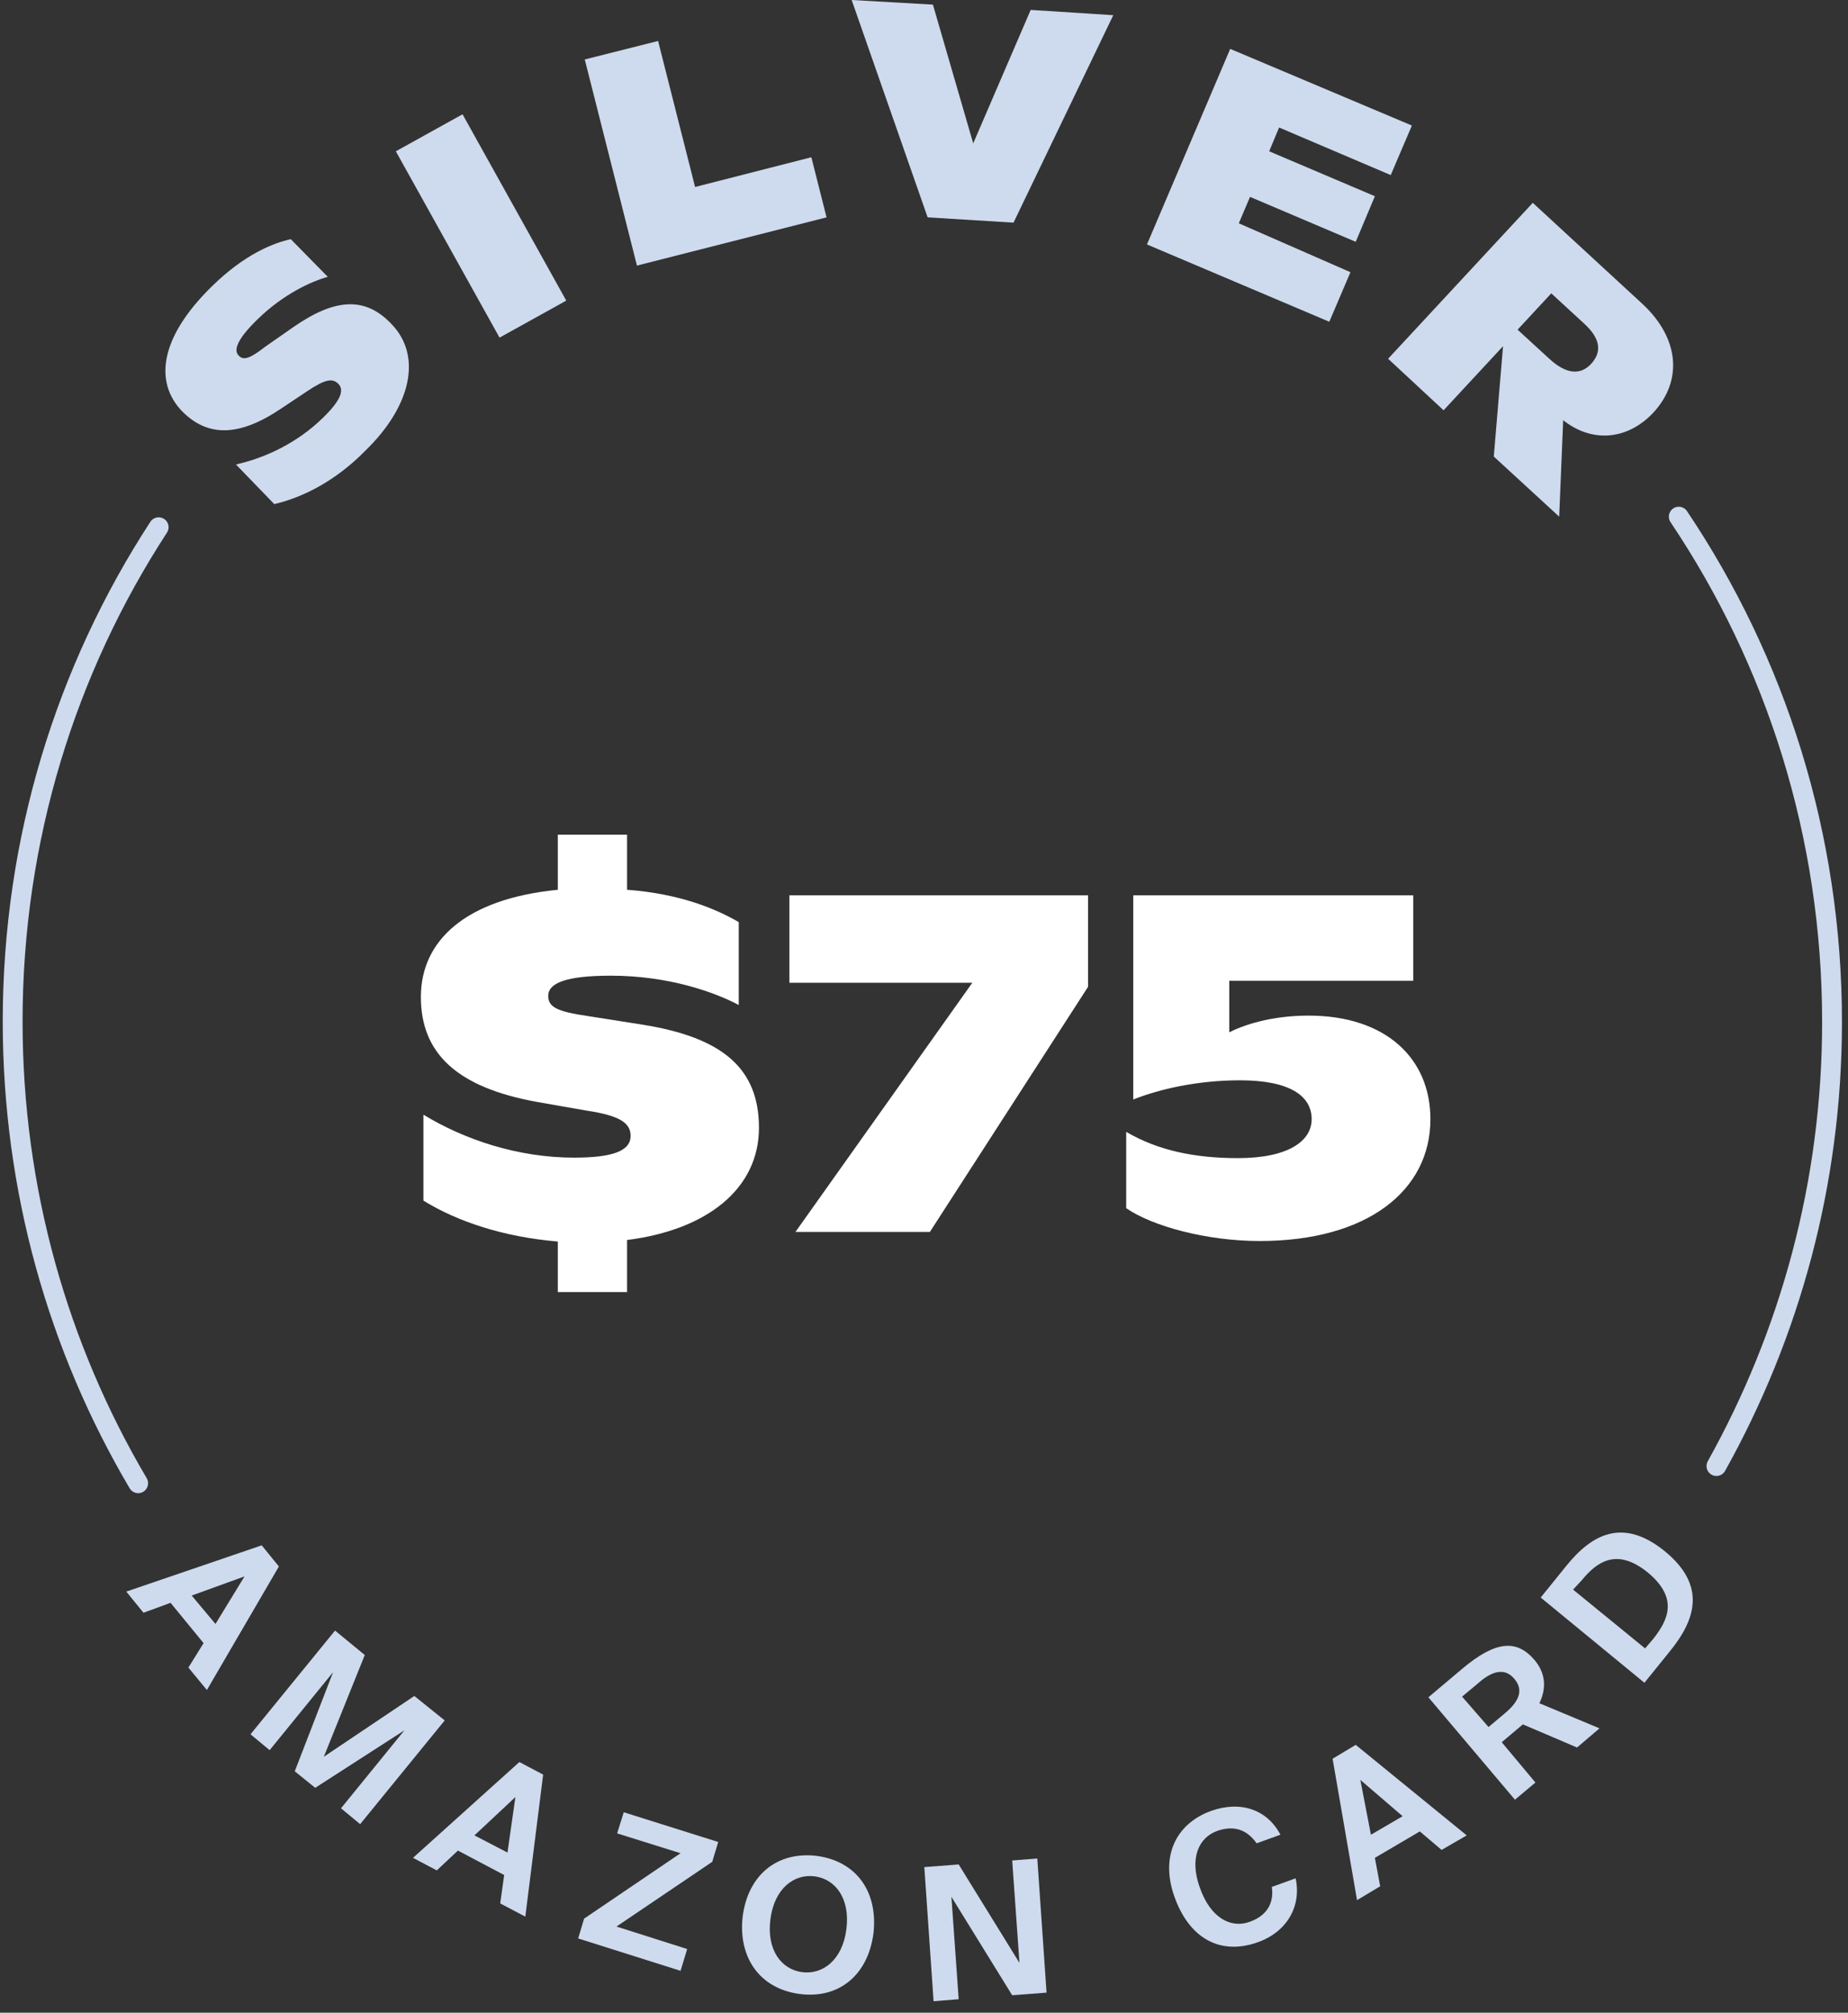 <svg width="146" height="159" viewBox="0 0 146 159" fill="none" xmlns="http://www.w3.org/2000/svg">
<rect x="0" y="0" width="146" height="159" fill="#333333" stroke="none"/>
<path d="M135.605 115.816C141.399 105.43 144.739 93.478 144.739 80.743C144.739 65.972 140.303 52.245 132.63 40.815" stroke="#CEDBEE" stroke-width="1.566" stroke-miterlimit="10" stroke-linecap="round" stroke-linejoin="round"/>
<path d="M12.535 41.65C5.228 52.871 1 66.285 1 80.69C1 93.999 4.601 106.473 10.917 117.173" stroke="#CEDBEE" stroke-width="1.566" stroke-miterlimit="10" stroke-linecap="round" stroke-linejoin="round"/>
<path d="M22.034 123.749L16.345 133.509L14.884 131.735L16.084 129.804L13.475 126.62L11.335 127.403L9.978 125.733L20.677 122.079L22.034 123.749ZM17.024 128.29L19.32 124.532L15.145 126.046L17.024 128.29Z" fill="#CEDBEE"/>
<path d="M26.314 132.1L21.303 138.259L19.79 137.006L26.47 128.812L28.819 130.743L25.583 138.781L32.733 133.979L35.134 135.91L28.453 144.105L26.94 142.852L31.951 136.693L24.904 141.234L23.287 139.929L26.314 132.1Z" fill="#CEDBEE"/>
<path d="M42.911 140.19L41.502 151.411L39.519 150.368L39.832 148.123L36.178 146.192L34.508 147.758L32.629 146.766L41.032 139.198L42.911 140.19ZM40.093 146.349L40.719 141.964L37.483 144.992L40.093 146.349Z" fill="#CEDBEE"/>
<path d="M48.705 152.194L54.289 153.969L53.767 155.691L45.677 153.134L46.147 151.568L53.767 146.401L48.757 144.835L49.279 143.165L56.742 145.513L56.272 147.079L48.705 152.194Z" fill="#CEDBEE"/>
<path d="M58.673 151.412C59.091 148.123 61.388 146.244 64.519 146.61C67.651 147.027 69.373 149.428 69.008 152.716C68.59 156.004 66.294 157.936 63.162 157.518C60.03 157.101 58.308 154.647 58.673 151.412ZM66.868 152.403C67.181 149.95 65.98 148.437 64.362 148.228C62.745 148.019 61.179 149.167 60.865 151.62C60.552 154.073 61.753 155.587 63.371 155.796C64.989 156.004 66.555 154.856 66.868 152.403Z" fill="#CEDBEE"/>
<path d="M75.166 149.846L75.74 157.935L73.757 158.092L73.026 147.497L75.74 147.288L80.542 155.065L79.968 146.975L81.951 146.818L82.682 157.414L79.968 157.622L75.166 149.846Z" fill="#CEDBEE"/>
<path d="M99.332 153.447C96.357 154.491 93.956 153.081 92.808 149.898C91.659 146.766 92.808 144.104 95.678 143.06C98.027 142.225 100.115 142.956 101.159 144.939L99.28 145.618C98.392 144.365 97.296 144.261 96.2 144.626C94.687 145.148 93.956 146.818 94.791 149.115C95.626 151.516 97.244 152.351 98.706 151.829C99.906 151.411 100.689 150.524 100.48 149.063L102.359 148.384C102.829 150.524 101.733 152.612 99.332 153.447Z" fill="#CEDBEE"/>
<path d="M107.108 137.841L115.876 144.992L113.893 146.14L112.171 144.679L108.622 146.766L109.039 149.011L107.212 150.107L105.281 138.937L107.108 137.841ZM110.814 143.478L107.473 140.608L108.308 144.94L110.814 143.478Z" fill="#CEDBEE"/>
<path d="M118.643 137.632L121.305 140.816L119.687 142.173L112.85 134.083L115.511 131.839C118.173 129.595 119.843 129.49 121.253 131.16C122.036 132.1 122.244 133.248 121.618 134.553L126.368 136.536L124.593 138.05L120.313 136.223L118.643 137.632ZM117.599 136.432L118.904 135.336C120.157 134.292 120.313 133.405 119.635 132.622C118.852 131.682 117.808 132.048 116.764 132.987L115.511 134.031L117.599 136.432Z" fill="#CEDBEE"/>
<path d="M131.534 122.549C134.77 125.211 134.04 127.872 131.9 130.482L129.916 132.935L121.722 126.202L123.705 123.749C125.793 121.14 128.246 119.887 131.534 122.549ZM124.28 125.576L129.969 130.221L130.595 129.49C131.795 127.977 132.63 126.254 130.177 124.219C127.724 122.236 126.159 123.384 124.958 124.845L124.28 125.576Z" fill="#CEDBEE"/>
<path d="M21.668 39.823L18.641 36.692C20.99 36.17 23.495 34.969 25.479 33.038C26.835 31.733 27.253 30.846 26.731 30.324C26.261 29.855 25.687 29.959 24.278 30.898L22.242 32.255C18.85 34.552 16.397 34.5 14.414 32.516C12.169 30.22 12.587 26.671 16.762 22.6C19.32 20.095 21.564 19.207 22.973 18.894L25.896 21.869C24.591 22.234 22.399 23.226 20.364 25.209C18.746 26.775 18.432 27.662 18.85 28.08C19.215 28.497 19.737 28.341 20.938 27.401L23.182 25.836C26.418 23.591 28.819 23.383 30.907 25.575C33.36 28.08 32.525 32.047 28.871 35.596C26.522 37.997 23.913 39.301 21.668 39.823Z" fill="#CEDBEE"/>
<path d="M31.272 11.952L36.543 9.029L44.738 23.748L39.466 26.671L31.272 11.952Z" fill="#CEDBEE"/>
<path d="M64.101 12.422L65.301 17.171L50.322 20.981L46.199 4.697L51.992 3.236L54.915 14.771L64.101 12.422Z" fill="#CEDBEE"/>
<path d="M87.953 1.2L80.072 17.589L73.287 17.171L67.285 0L73.704 0.365L76.888 11.326L81.429 0.783L87.953 1.2Z" fill="#CEDBEE"/>
<path d="M106.691 21.503L105.02 25.418L90.615 19.311L97.192 3.862L111.545 9.917L109.874 13.831L101.054 10.073L100.271 11.952L108.622 15.501L107.108 19.103L98.757 15.553L97.87 17.641L106.691 21.503Z" fill="#CEDBEE"/>
<path d="M118.016 36.066L118.747 27.349L114.05 32.412L109.666 28.341L121.096 16.023L129.76 24.009C132.683 26.723 132.944 30.063 130.647 32.569C128.612 34.761 125.793 35.022 123.497 33.195L123.183 40.815L118.016 36.066ZM122.401 28.341C123.705 29.541 124.854 29.698 125.741 28.706C126.576 27.767 126.419 26.723 125.167 25.575L122.557 23.174L119.895 26.044L122.401 28.341Z" fill="#CEDBEE"/>
<path d="M59.961 89.095C59.961 84.344 57.007 81.948 50.778 80.95L46.466 80.271C43.991 79.912 43.312 79.553 43.312 78.674C43.312 77.676 44.67 77.077 48.263 77.077C52.775 77.077 56.408 78.355 58.364 79.393V72.845C56.647 71.847 53.813 70.609 49.541 70.29V65.938H44.071V70.29C36.764 71.008 33.251 74.322 33.251 78.754C33.251 83.146 36.006 85.901 42.474 87.059L46.347 87.737C49.022 88.137 49.82 88.736 49.82 89.734C49.82 90.931 48.383 91.451 45.349 91.451C40.957 91.451 36.724 90.053 33.451 88.057V94.844C36.086 96.481 39.759 97.719 44.071 98.078V102.071H49.541V97.958C55.889 97.16 59.961 93.886 59.961 89.095Z" fill="white"/>
<path d="M62.365 70.729V77.636H76.818L62.844 97.32H73.465L85.961 77.956V70.729H62.365Z" fill="white"/>
<path d="M103.387 80.231C100.832 80.231 98.636 80.79 97.119 81.549V77.477H111.652V70.729H89.533V86.859C91.529 86.061 94.564 85.342 97.957 85.342C101.91 85.342 103.627 86.58 103.627 88.416C103.627 90.133 101.79 91.49 97.798 91.49C94.404 91.49 91.489 90.891 88.974 89.414V95.443C91.05 96.88 95.362 98.038 99.514 98.038C108.099 98.038 113.009 94.006 113.009 88.416C113.009 83.585 109.456 80.231 103.387 80.231Z" fill="white"/>
</svg>
